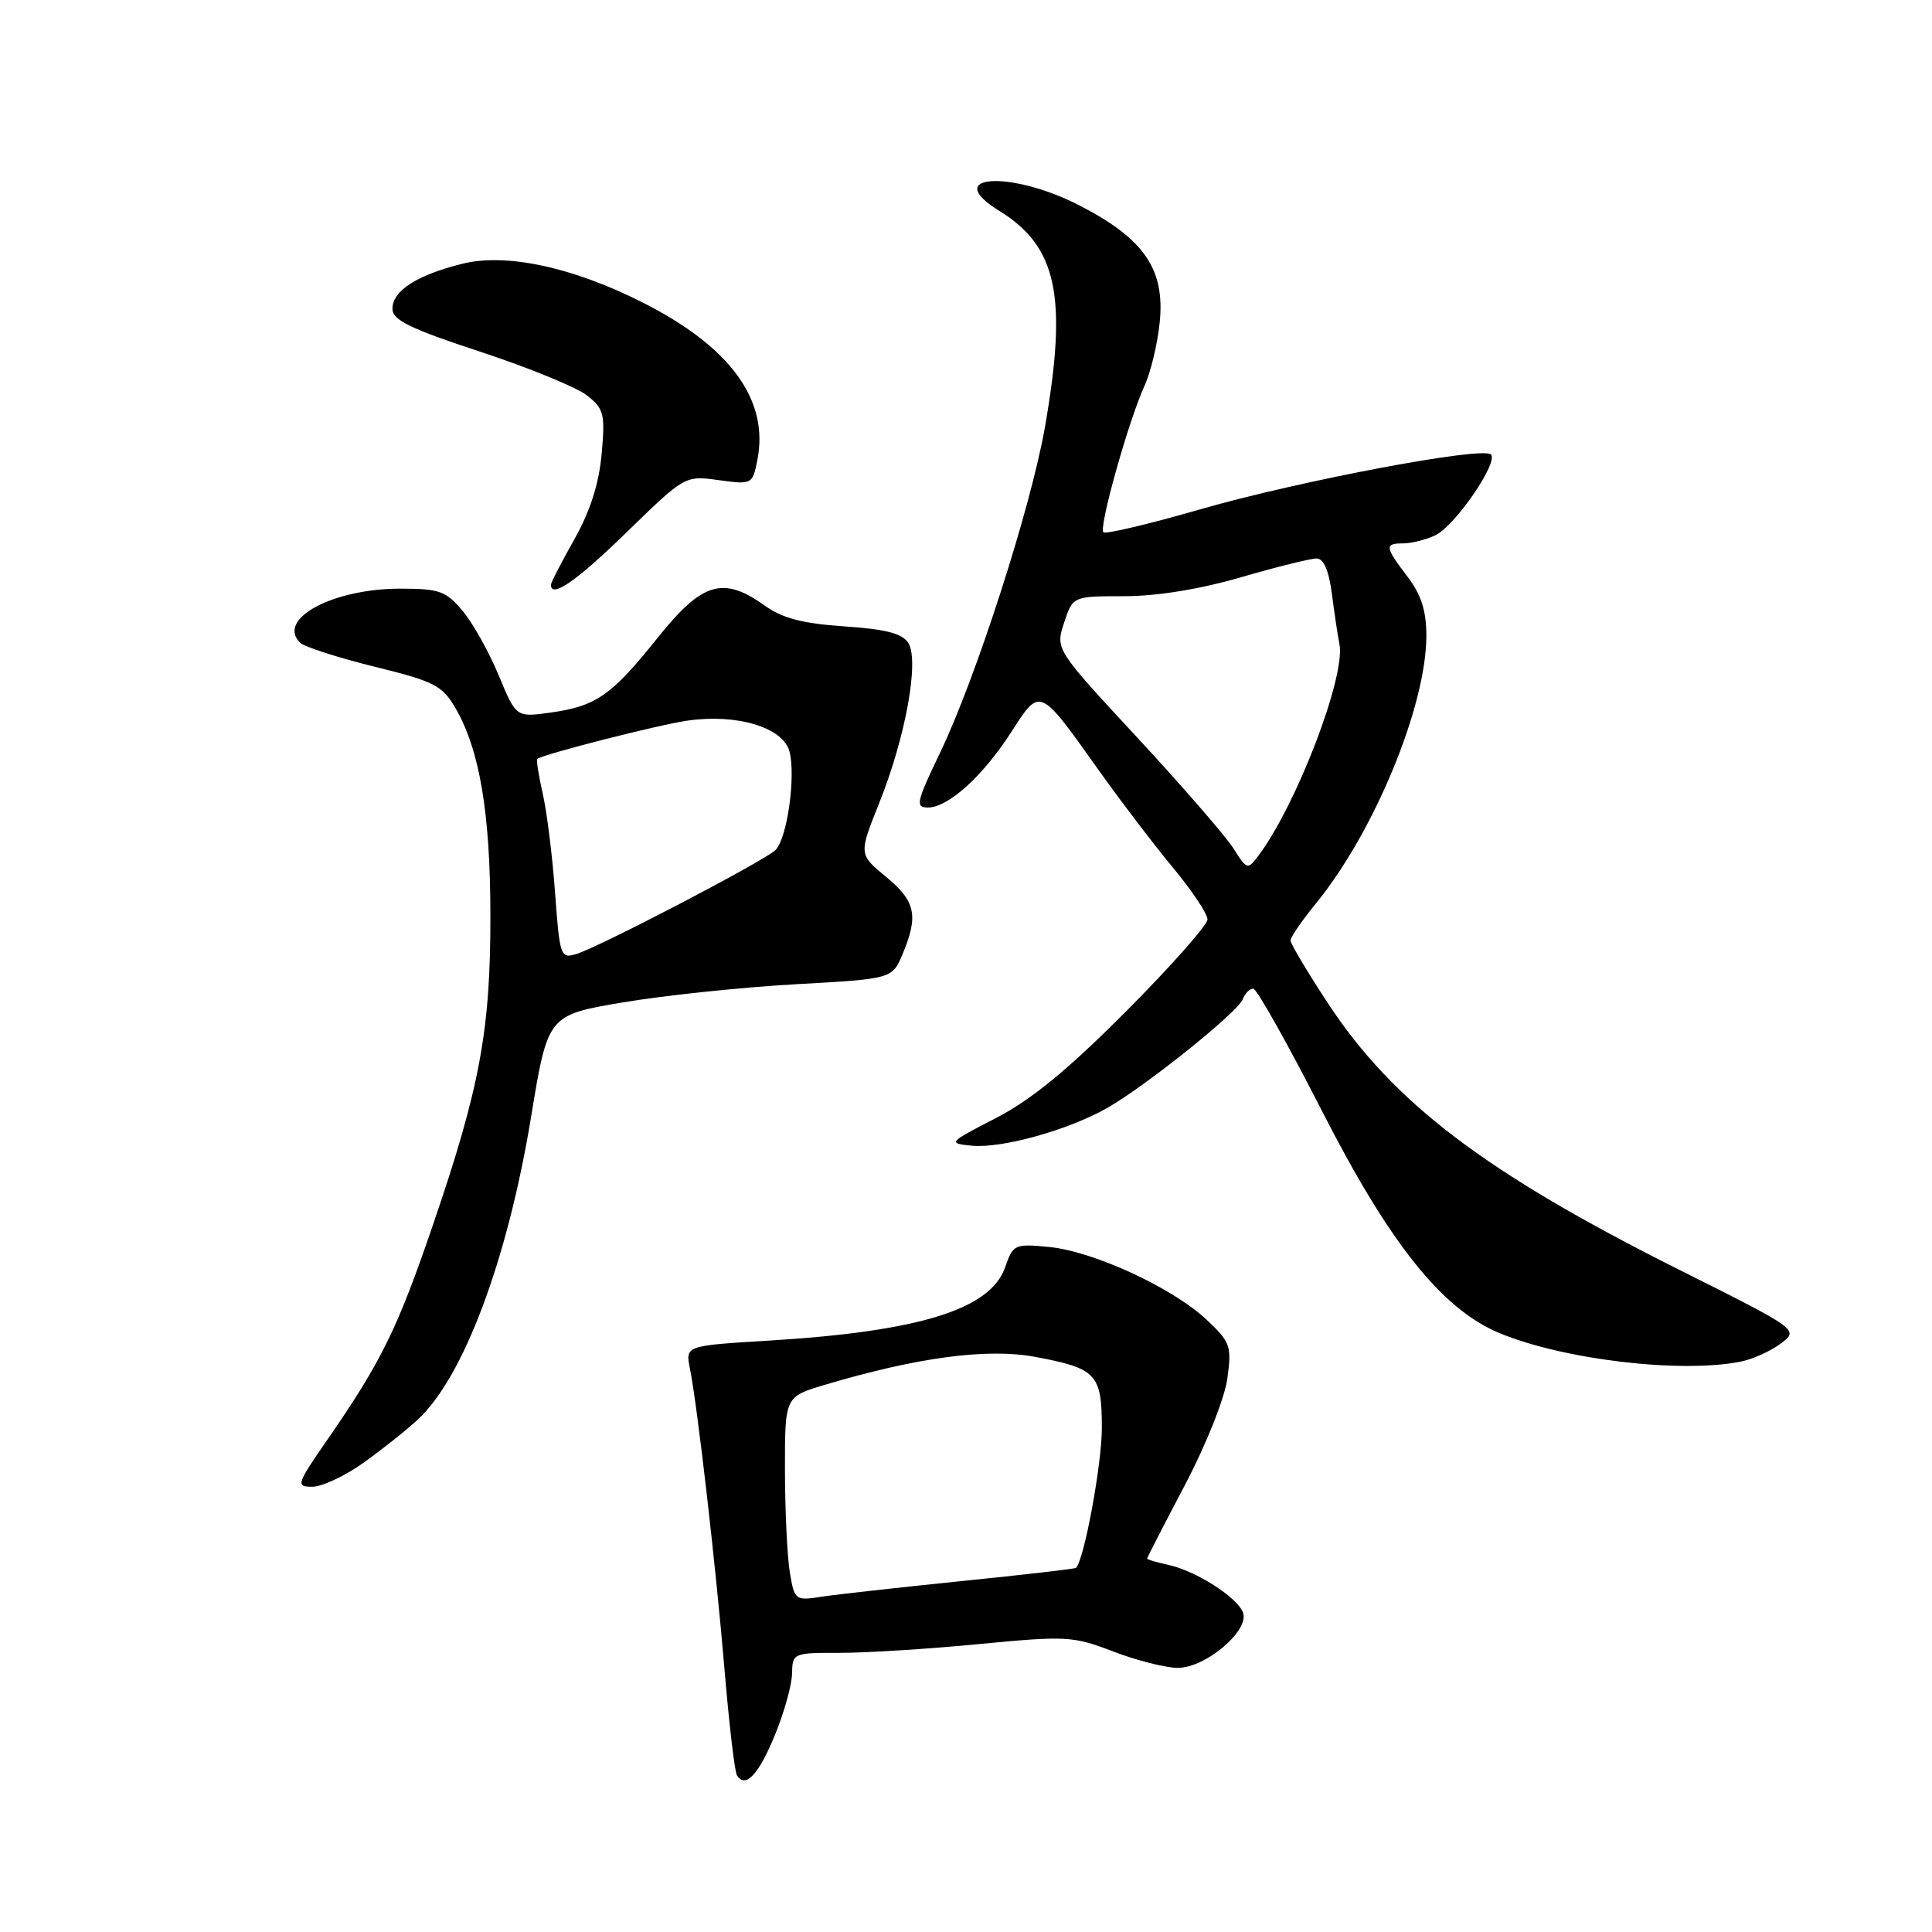 <?xml version="1.0" encoding="UTF-8" standalone="no"?>
<!DOCTYPE svg PUBLIC "-//W3C//DTD SVG 1.1//EN" "http://www.w3.org/Graphics/SVG/1.1/DTD/svg11.dtd" >
<svg xmlns="http://www.w3.org/2000/svg" xmlns:xlink="http://www.w3.org/1999/xlink" version="1.1" viewBox="0 0 256 256">
 <g >
 <path fill="currentColor"
d=" M 102.67 229.93 C 103.90 226.94 104.93 223.26 104.95 221.75 C 105.00 219.05 105.11 219.00 111.25 219.01 C 114.69 219.02 122.99 218.50 129.70 217.85 C 141.31 216.74 142.16 216.78 147.53 218.84 C 150.64 220.03 154.48 221.00 156.07 221.00 C 159.77 221.00 165.61 216.03 164.70 213.66 C 163.91 211.61 158.42 208.12 154.75 207.34 C 153.24 207.01 152.00 206.65 152.00 206.52 C 152.00 206.39 154.25 202.01 157.00 196.79 C 159.81 191.45 162.27 185.28 162.63 182.67 C 163.22 178.35 163.04 177.84 159.88 174.87 C 155.40 170.65 144.87 165.79 139.00 165.23 C 134.44 164.79 134.24 164.88 133.18 167.93 C 131.23 173.51 121.81 176.43 101.84 177.64 C 90.81 178.31 90.81 178.31 91.42 181.34 C 92.42 186.36 94.87 207.66 96.02 221.43 C 96.62 228.55 97.35 234.76 97.65 235.24 C 98.76 237.03 100.51 235.18 102.67 229.93 Z  M 48.10 193.87 C 50.52 192.15 53.78 189.56 55.34 188.12 C 61.42 182.52 67.26 166.92 70.37 148.00 C 72.59 134.50 72.59 134.50 82.55 132.82 C 88.02 131.90 98.29 130.82 105.36 130.42 C 118.22 129.71 118.22 129.71 119.61 126.39 C 121.73 121.31 121.32 119.41 117.39 116.17 C 113.78 113.20 113.78 113.20 116.52 106.35 C 120.00 97.66 121.83 87.55 120.36 85.20 C 119.57 83.94 117.39 83.37 111.90 83.00 C 106.38 82.63 103.69 81.93 101.34 80.25 C 95.81 76.30 93.06 77.12 87.16 84.49 C 81.00 92.18 79.00 93.57 72.95 94.42 C 68.39 95.06 68.39 95.06 66.07 89.46 C 64.79 86.38 62.64 82.54 61.29 80.93 C 59.08 78.31 58.21 78.00 53.03 78.00 C 44.09 78.00 36.62 82.02 39.75 85.15 C 40.30 85.70 44.73 87.13 49.59 88.33 C 57.59 90.30 58.60 90.82 60.37 93.86 C 63.56 99.38 64.97 107.73 64.98 121.29 C 65.00 136.49 63.60 144.08 57.39 162.24 C 52.66 176.09 50.55 180.39 43.39 190.75 C 39.27 196.71 39.18 197.00 41.38 197.00 C 42.66 197.00 45.68 195.59 48.10 193.87 Z  M 230.66 180.42 C 232.26 180.10 234.65 179.02 235.97 178.02 C 238.38 176.20 238.38 176.20 222.44 168.22 C 196.83 155.39 184.63 146.13 175.96 132.94 C 173.23 128.79 171.00 125.04 171.00 124.61 C 171.00 124.18 172.53 121.96 174.40 119.67 C 182.13 110.18 189.00 93.51 189.00 84.24 C 189.00 80.93 188.32 78.80 186.50 76.41 C 183.49 72.46 183.43 72.00 185.95 72.00 C 187.03 72.00 188.94 71.52 190.20 70.92 C 192.78 69.71 198.59 61.26 197.56 60.22 C 196.46 59.12 172.19 63.70 158.99 67.50 C 152.23 69.45 146.48 70.81 146.20 70.53 C 145.57 69.90 149.55 55.70 151.63 51.18 C 152.47 49.36 153.39 45.53 153.67 42.68 C 154.37 35.68 151.62 31.66 143.13 27.27 C 133.92 22.50 124.58 23.11 132.44 27.96 C 140.08 32.68 141.47 39.30 138.47 56.54 C 136.61 67.20 129.33 89.82 124.56 99.75 C 121.42 106.29 121.26 107.00 122.96 107.00 C 125.65 107.00 130.27 102.81 134.02 96.97 C 137.83 91.03 137.71 90.98 145.48 101.91 C 148.45 106.08 152.93 111.97 155.44 114.99 C 157.95 118.01 160.00 121.09 160.00 121.83 C 160.00 122.56 155.16 128.03 149.25 133.97 C 141.50 141.75 136.68 145.71 132.00 148.13 C 125.62 151.42 125.56 151.49 128.77 151.81 C 132.74 152.20 141.60 149.73 146.73 146.80 C 151.88 143.86 164.02 134.12 164.68 132.40 C 164.97 131.63 165.59 131.00 166.06 131.00 C 166.52 131.00 170.61 138.28 175.16 147.19 C 184.13 164.77 191.06 173.45 198.64 176.62 C 207.12 180.16 222.69 182.01 230.66 180.42 Z  M 83.06 70.50 C 90.76 63.01 90.76 63.01 95.23 63.62 C 99.65 64.22 99.71 64.19 100.35 60.98 C 101.94 53.03 96.79 45.95 85.13 40.07 C 75.86 35.39 67.06 33.50 61.26 34.95 C 55.23 36.45 52.00 38.53 52.00 40.91 C 52.00 42.41 54.31 43.54 63.65 46.61 C 70.05 48.72 76.41 51.32 77.77 52.39 C 80.03 54.17 80.20 54.84 79.72 60.17 C 79.36 64.11 78.19 67.78 76.09 71.49 C 74.39 74.50 73.00 77.20 73.00 77.48 C 73.00 79.35 76.38 77.01 83.06 70.50 Z  M 104.65 208.31 C 104.31 206.22 104.02 200.13 104.01 194.79 C 104.00 185.08 104.00 185.08 109.25 183.51 C 121.53 179.85 130.80 178.61 137.15 179.79 C 145.30 181.31 146.00 182.06 146.00 189.23 C 146.00 194.01 143.67 206.63 142.58 207.75 C 142.45 207.88 135.63 208.67 127.42 209.50 C 119.21 210.34 110.88 211.27 108.89 211.57 C 105.36 212.12 105.27 212.05 104.65 208.31 Z  M 73.55 118.29 C 73.20 113.45 72.46 107.53 71.91 105.13 C 71.36 102.72 71.04 100.67 71.20 100.55 C 72.19 99.88 87.26 96.04 91.07 95.49 C 97.67 94.53 103.81 96.40 104.62 99.61 C 105.46 102.99 104.29 111.15 102.74 112.65 C 101.24 114.10 79.37 125.51 76.34 126.42 C 74.28 127.05 74.16 126.70 73.55 118.29 Z  M 163.44 112.42 C 162.43 110.82 156.70 104.22 150.72 97.76 C 139.84 86.03 139.84 86.03 141.00 82.51 C 142.16 79.00 142.16 79.00 148.97 79.00 C 153.26 79.00 158.96 78.08 164.40 76.50 C 169.15 75.12 173.67 74.00 174.45 74.00 C 175.40 74.00 176.08 75.59 176.49 78.75 C 176.83 81.36 177.27 84.32 177.48 85.32 C 178.35 89.56 171.80 106.67 166.72 113.42 C 165.32 115.28 165.21 115.25 163.44 112.42 Z "/>
</g>
</svg>